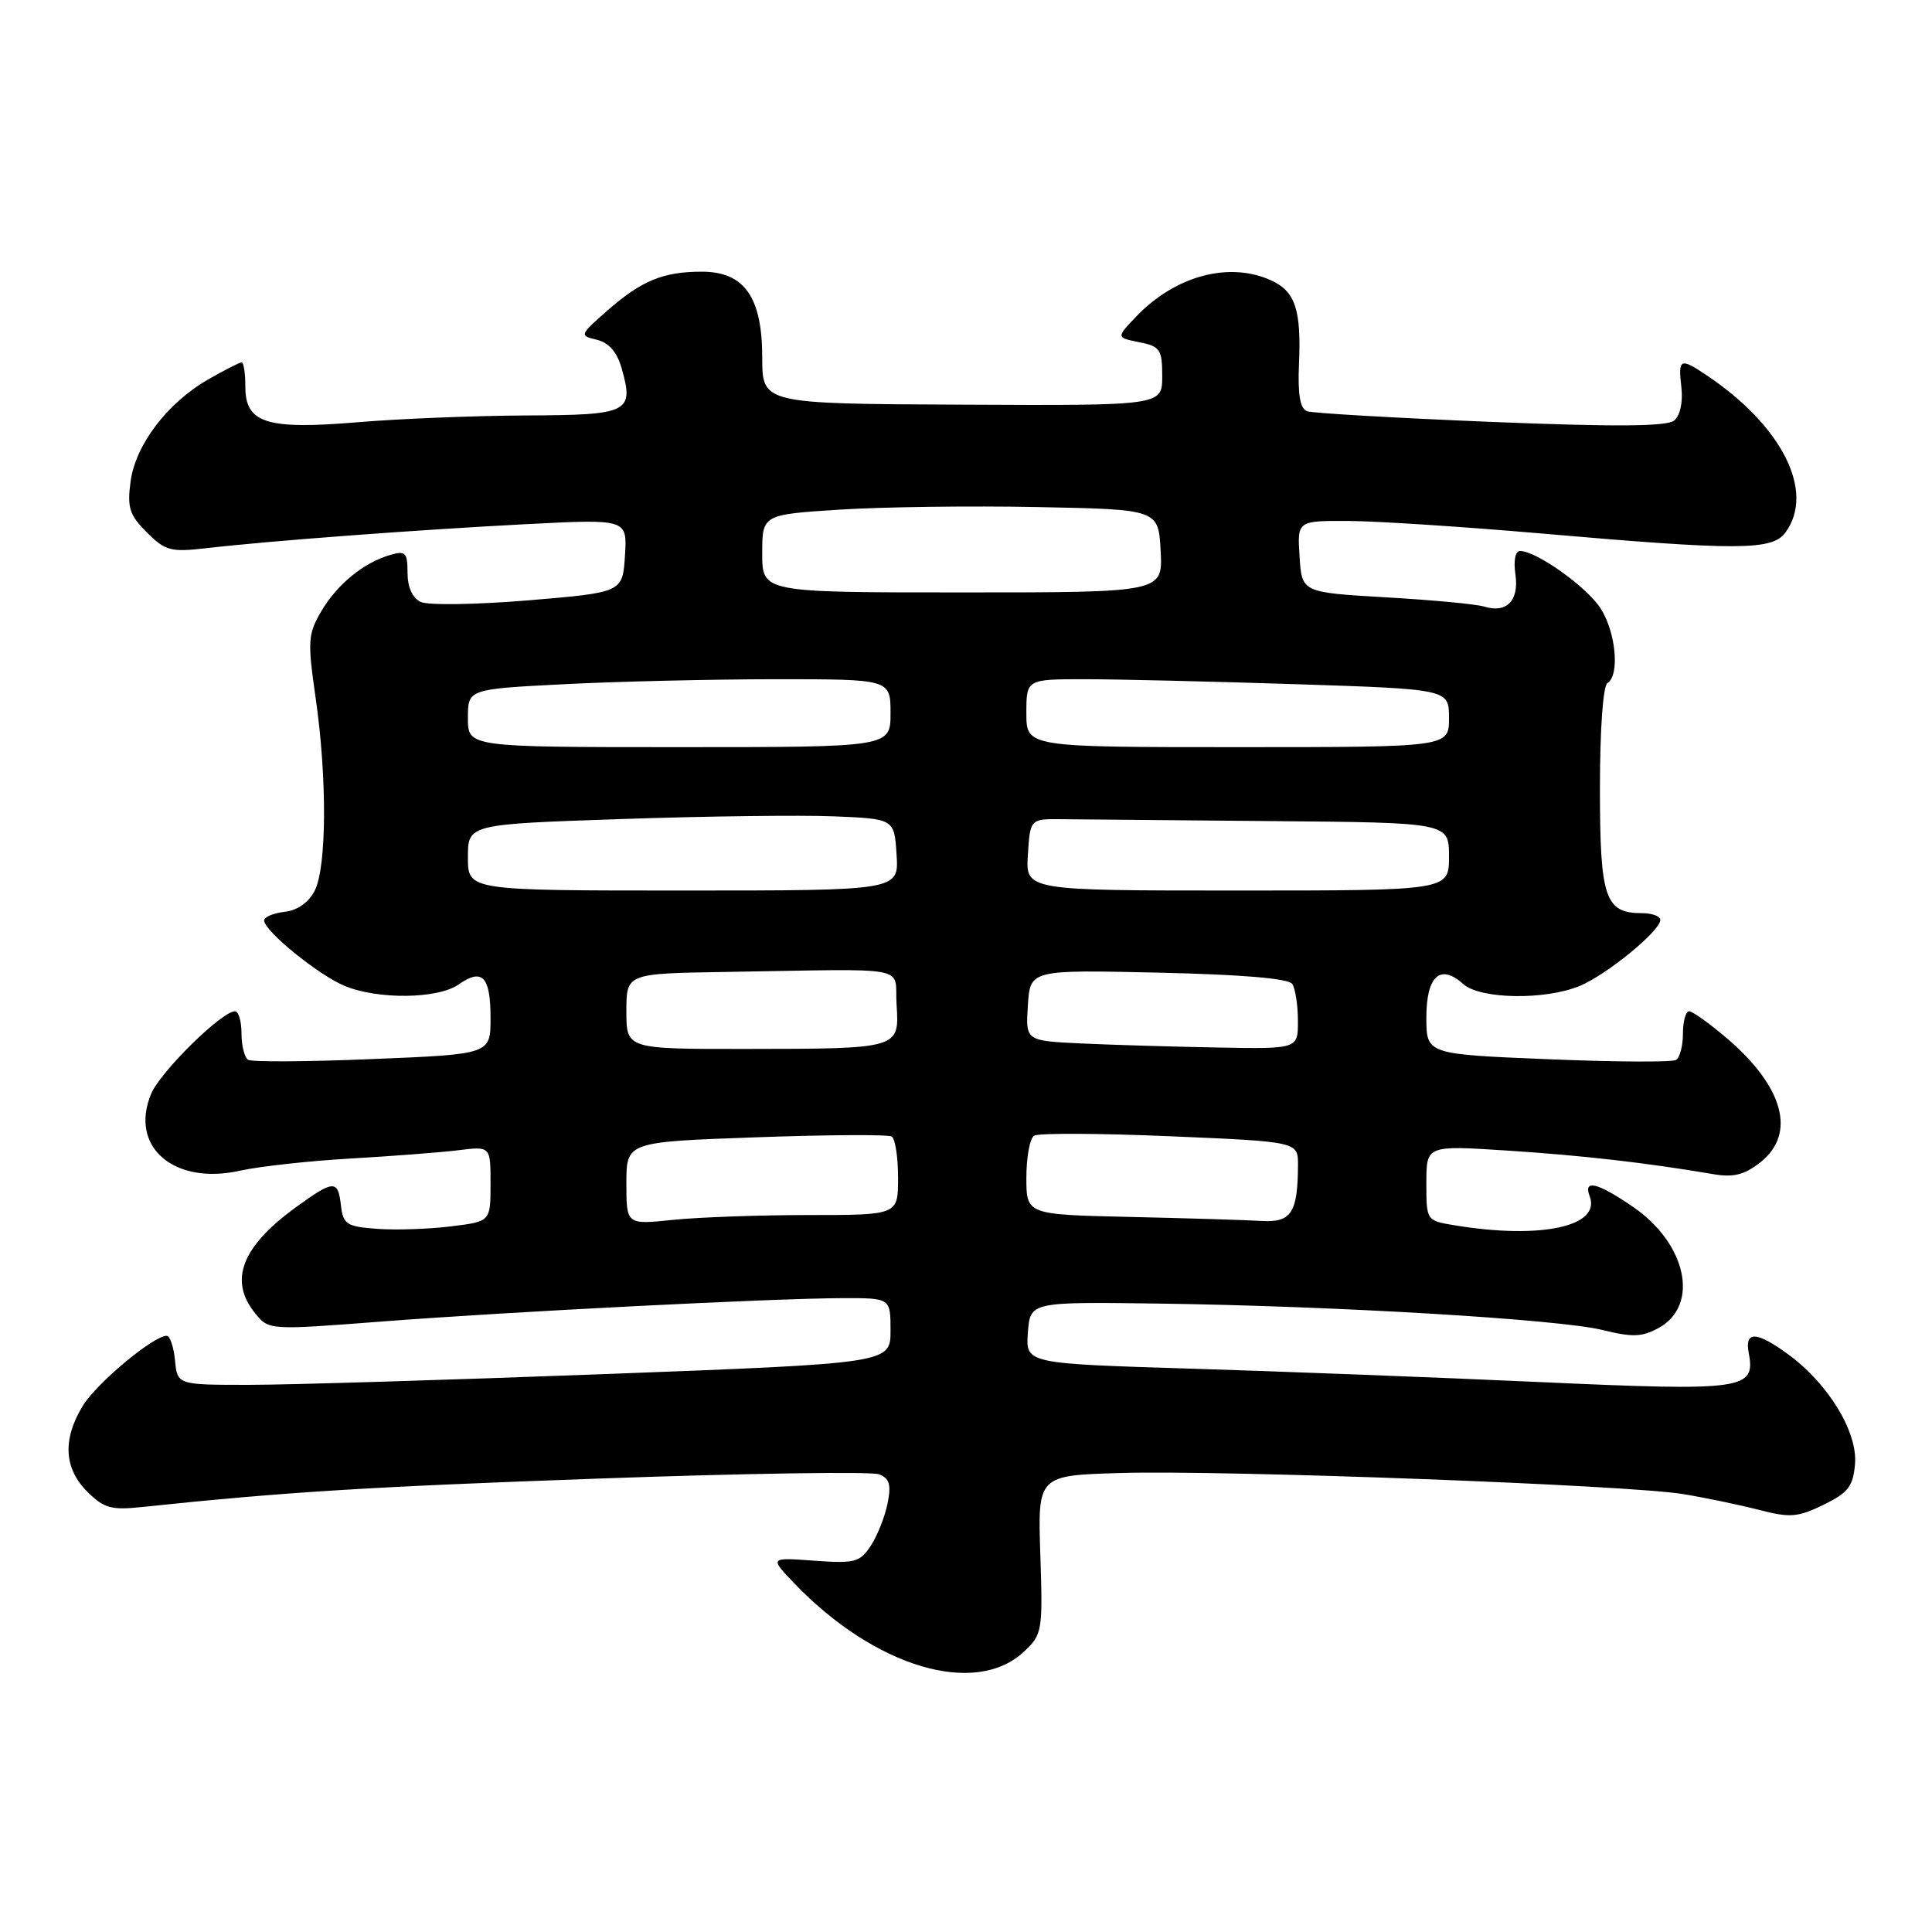 <?xml version="1.0" encoding="UTF-8" standalone="no"?>
<!DOCTYPE svg PUBLIC "-//W3C//DTD SVG 1.1//EN" "http://www.w3.org/Graphics/SVG/1.1/DTD/svg11.dtd" >
<svg xmlns="http://www.w3.org/2000/svg" xmlns:xlink="http://www.w3.org/1999/xlink" version="1.1" viewBox="0 0 256 256">
 <g >
 <path fill="currentColor"
d=" M 135.66 218.87 C 138.11 216.58 138.18 216.16 137.85 206.00 C 137.50 195.50 137.50 195.50 148.50 195.18 C 162.40 194.78 215.69 196.77 223.00 197.97 C 226.03 198.47 230.58 199.42 233.13 200.08 C 237.18 201.13 238.23 201.05 241.63 199.39 C 244.90 197.79 245.55 196.95 245.80 193.97 C 246.15 189.76 242.30 183.41 237.04 179.53 C 232.75 176.37 231.14 176.30 231.72 179.31 C 232.64 184.13 231.07 184.35 204.24 183.14 C 190.64 182.52 169.69 181.72 157.70 181.35 C 135.90 180.68 135.90 180.68 136.20 176.59 C 136.50 172.50 136.50 172.50 153.50 172.73 C 177.04 173.05 206.54 174.81 212.33 176.23 C 216.35 177.22 217.61 177.17 219.83 175.93 C 225.21 172.92 223.49 164.81 216.43 159.95 C 211.69 156.69 209.76 156.21 210.64 158.51 C 212.18 162.52 204.16 164.24 192.75 162.36 C 189.00 161.74 189.00 161.74 189.00 156.75 C 189.00 151.76 189.00 151.76 199.75 152.46 C 209.67 153.10 218.22 154.08 227.00 155.58 C 229.69 156.04 231.14 155.68 233.25 154.02 C 238.04 150.25 236.37 144.04 228.85 137.60 C 226.53 135.62 224.27 134.00 223.82 134.00 C 223.37 134.00 223.00 135.32 223.00 136.94 C 223.00 138.56 222.59 140.14 222.08 140.45 C 221.58 140.76 213.93 140.72 205.08 140.35 C 189.00 139.69 189.00 139.69 189.00 134.81 C 189.00 129.33 190.85 127.65 193.87 130.38 C 196.11 132.41 204.75 132.55 209.35 130.63 C 212.94 129.13 220.00 123.34 220.00 121.90 C 220.00 121.40 218.91 121.00 217.57 121.00 C 212.67 121.00 212.00 119.01 212.00 104.49 C 212.00 96.65 212.41 90.86 213.00 90.50 C 214.66 89.47 214.11 83.69 212.05 80.56 C 210.16 77.69 203.58 73.02 201.42 73.01 C 200.79 73.00 200.53 74.27 200.80 76.11 C 201.31 79.59 199.63 81.31 196.64 80.37 C 195.61 80.05 189.76 79.50 183.64 79.15 C 172.50 78.50 172.50 78.50 172.20 73.75 C 171.89 69.00 171.89 69.00 178.70 69.03 C 182.44 69.05 193.82 69.79 204.00 70.67 C 230.40 72.97 234.83 72.95 236.58 70.56 C 240.55 65.13 236.14 56.40 226.03 49.65 C 222.63 47.38 222.35 47.52 222.79 51.31 C 223.02 53.27 222.63 55.06 221.84 55.72 C 220.87 56.52 214.09 56.57 197.50 55.90 C 184.85 55.38 173.91 54.75 173.19 54.49 C 172.27 54.16 171.95 52.28 172.12 48.26 C 172.44 41.04 171.63 38.61 168.43 37.15 C 162.88 34.62 155.74 36.53 150.59 41.91 C 147.89 44.73 147.89 44.73 150.94 45.34 C 153.72 45.89 154.00 46.30 154.00 49.85 C 154.00 53.75 154.00 53.75 127.50 53.62 C 101.01 53.50 101.01 53.50 101.00 47.38 C 101.00 39.37 98.63 36.00 92.99 36.00 C 87.88 36.00 84.99 37.19 80.47 41.16 C 76.79 44.40 76.76 44.47 79.08 45.02 C 80.65 45.39 81.75 46.64 82.35 48.73 C 84.05 54.66 83.38 54.99 69.78 55.05 C 63.03 55.08 53.00 55.48 47.50 55.94 C 35.30 56.97 32.50 56.08 32.51 51.22 C 32.51 49.45 32.29 48.01 32.01 48.02 C 31.73 48.03 29.74 49.04 27.60 50.27 C 22.20 53.36 17.95 58.93 17.30 63.81 C 16.84 67.26 17.15 68.24 19.45 70.54 C 21.90 72.99 22.63 73.18 27.32 72.64 C 35.65 71.67 55.45 70.19 69.81 69.45 C 83.12 68.77 83.12 68.77 82.81 73.64 C 82.50 78.50 82.50 78.50 70.00 79.55 C 63.12 80.12 56.71 80.22 55.75 79.76 C 54.65 79.24 54.00 77.80 54.00 75.90 C 54.00 73.23 53.73 72.94 51.75 73.52 C 48.20 74.54 44.67 77.42 42.57 81.00 C 40.80 84.03 40.74 84.96 41.82 92.45 C 43.35 103.04 43.30 114.84 41.71 118.00 C 40.92 119.57 39.44 120.62 37.73 120.82 C 36.23 120.99 35.00 121.51 35.00 121.96 C 35.00 123.35 42.14 129.16 45.65 130.63 C 50.07 132.47 58.02 132.38 60.78 130.44 C 63.92 128.24 65.00 129.39 65.00 134.90 C 65.00 139.69 65.00 139.69 49.38 140.33 C 40.80 140.69 33.37 140.73 32.88 140.43 C 32.40 140.13 32.00 138.56 32.00 136.94 C 32.00 135.32 31.61 134.00 31.14 134.00 C 29.39 134.00 21.23 142.03 20.02 144.95 C 17.11 151.97 23.04 157.08 31.82 155.12 C 34.40 154.55 41.00 153.82 46.50 153.51 C 52.00 153.19 58.41 152.70 60.75 152.41 C 65.00 151.88 65.00 151.88 65.00 156.87 C 65.00 161.86 65.00 161.86 59.75 162.50 C 56.86 162.86 52.48 163.01 50.00 162.83 C 45.93 162.53 45.47 162.24 45.18 159.75 C 44.79 156.30 44.24 156.32 39.26 159.93 C 32.01 165.18 30.28 169.66 33.81 174.02 C 35.62 176.25 35.65 176.26 50.56 175.11 C 67.64 173.80 102.48 172.03 111.75 172.01 C 118.00 172.00 118.00 172.00 118.00 176.32 C 118.00 180.64 118.00 180.64 80.25 182.07 C 59.49 182.85 38.23 183.50 33.00 183.50 C 23.50 183.50 23.50 183.50 23.19 180.25 C 23.01 178.46 22.52 177.00 22.09 177.00 C 20.32 177.00 12.80 183.28 10.97 186.28 C 8.27 190.71 8.47 194.56 11.55 197.64 C 13.75 199.84 14.73 200.12 18.80 199.69 C 37.70 197.70 48.68 197.01 79.59 195.91 C 98.89 195.22 115.48 194.97 116.46 195.35 C 117.86 195.88 118.11 196.71 117.61 199.21 C 117.26 200.96 116.26 203.48 115.39 204.81 C 113.95 207.01 113.28 207.19 107.89 206.80 C 101.97 206.37 101.97 206.37 105.23 209.78 C 115.90 220.91 129.21 224.89 135.66 218.87 Z  M 83.00 156.80 C 83.00 151.31 83.00 151.31 100.16 150.70 C 109.60 150.36 117.70 150.31 118.16 150.60 C 118.62 150.88 119.00 153.34 119.00 156.06 C 119.00 161.00 119.00 161.00 107.15 161.00 C 100.63 161.00 92.53 161.29 89.15 161.64 C 83.00 162.28 83.00 162.28 83.00 156.80 Z  M 149.75 161.25 C 136.00 160.94 136.00 160.94 136.00 156.03 C 136.00 153.33 136.46 150.83 137.03 150.48 C 137.60 150.13 145.70 150.16 155.03 150.56 C 172.00 151.28 172.00 151.28 171.99 154.39 C 171.96 160.72 171.10 162.02 167.13 161.78 C 165.14 161.66 157.31 161.42 149.75 161.25 Z  M 83.00 134.00 C 83.00 129.00 83.00 129.00 96.00 128.79 C 121.34 128.39 118.46 127.84 118.80 133.12 C 119.18 138.98 119.23 138.97 98.75 138.99 C 83.00 139.00 83.00 139.00 83.00 134.00 Z  M 143.20 138.26 C 135.89 137.91 135.89 137.91 136.20 133.21 C 136.50 128.50 136.50 128.50 153.50 128.88 C 164.54 129.13 170.76 129.65 171.23 130.38 C 171.64 131.00 171.98 133.19 171.98 135.25 C 172.00 139.00 172.00 139.00 161.25 138.80 C 155.34 138.69 147.21 138.45 143.20 138.26 Z  M 62.00 113.61 C 62.00 109.22 62.00 109.22 82.25 108.53 C 93.39 108.15 106.10 107.99 110.50 108.17 C 118.50 108.50 118.50 108.50 118.80 113.25 C 119.11 118.00 119.11 118.00 90.55 118.00 C 62.00 118.00 62.00 118.00 62.00 113.61 Z  M 136.20 113.25 C 136.50 108.50 136.50 108.50 140.75 108.55 C 143.09 108.57 155.57 108.68 168.50 108.80 C 192.00 109.00 192.00 109.00 192.00 113.50 C 192.00 118.00 192.00 118.00 163.95 118.00 C 135.89 118.00 135.89 118.00 136.20 113.25 Z  M 62.00 95.15 C 62.00 91.31 62.00 91.31 74.75 90.66 C 81.76 90.30 94.36 90.01 102.75 90.00 C 118.00 90.00 118.00 90.00 118.00 94.50 C 118.00 99.00 118.00 99.00 90.00 99.00 C 62.00 99.00 62.00 99.00 62.00 95.15 Z  M 136.00 94.50 C 136.00 90.00 136.00 90.00 143.75 90.00 C 148.01 90.00 160.61 90.30 171.75 90.66 C 192.00 91.32 192.00 91.32 192.00 95.16 C 192.00 99.00 192.00 99.00 164.00 99.00 C 136.00 99.00 136.00 99.00 136.00 94.50 Z  M 101.00 73.35 C 101.00 68.19 101.00 68.19 111.25 67.53 C 116.89 67.17 128.70 67.01 137.50 67.19 C 153.50 67.50 153.50 67.50 153.79 73.00 C 154.08 78.50 154.08 78.50 127.54 78.50 C 101.00 78.50 101.00 78.50 101.00 73.35 Z "/>
</g>
</svg>